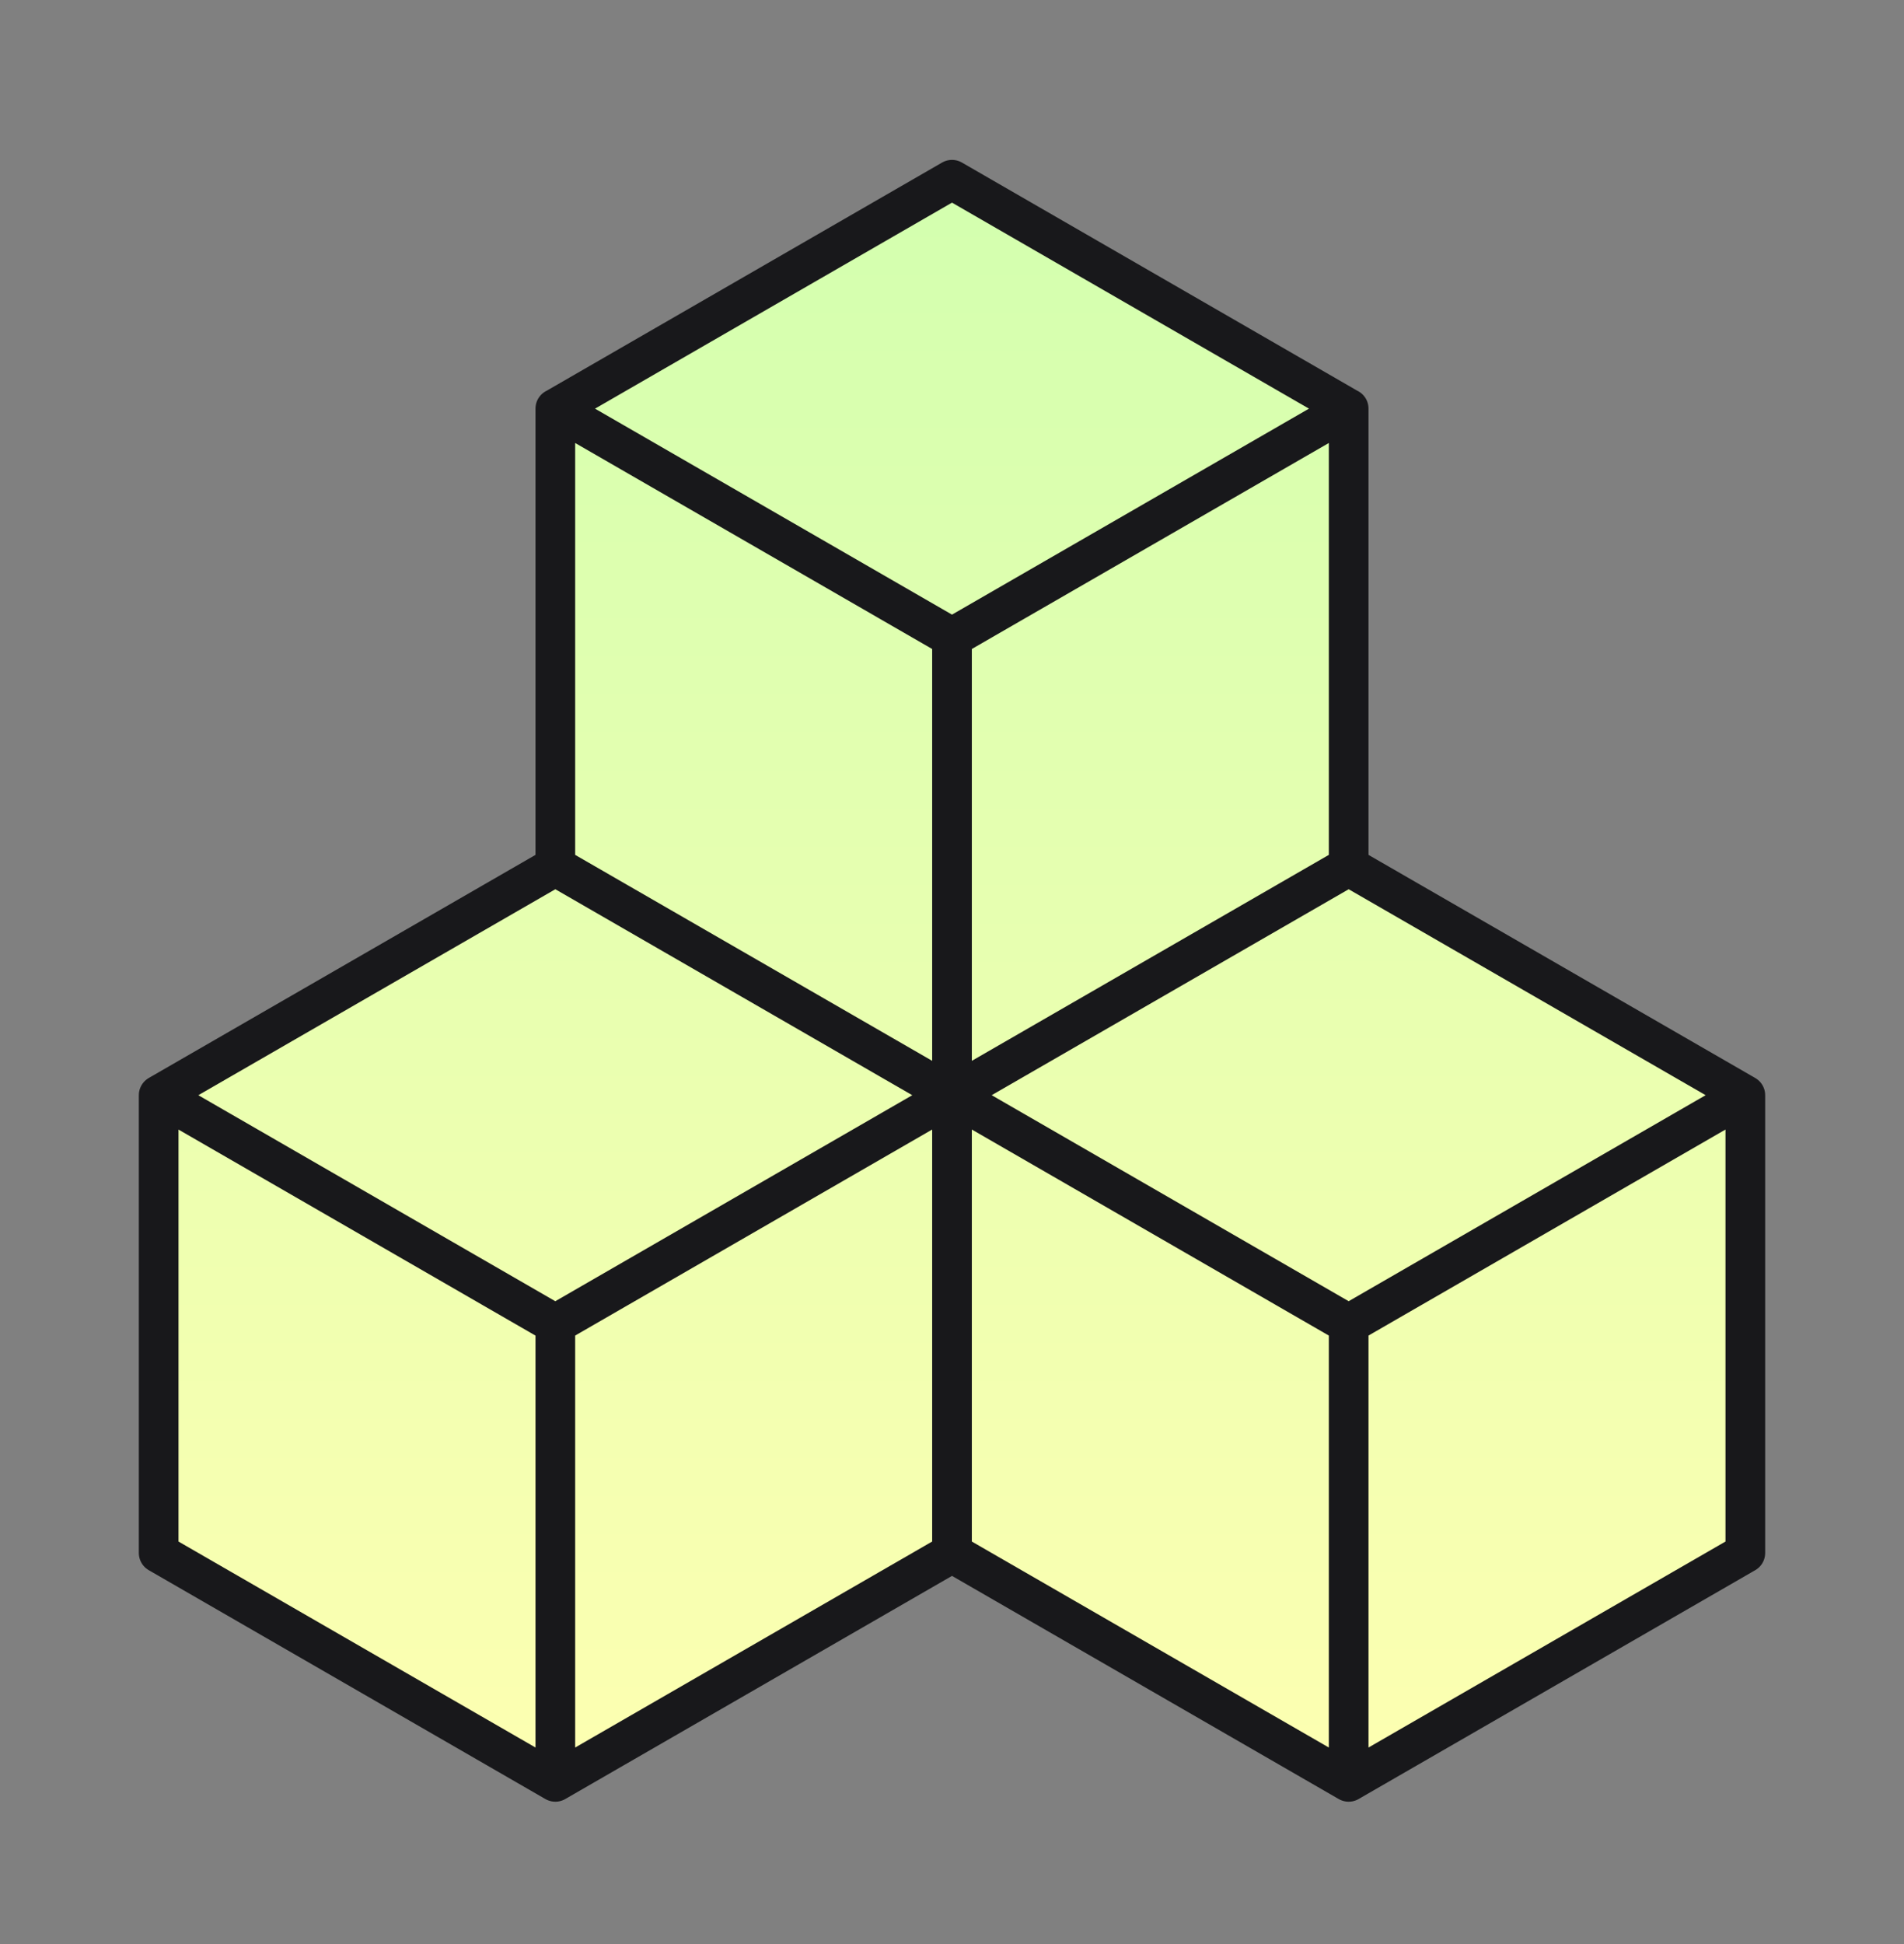 <svg width="48" height="49" viewBox="0 0 48 49" fill="none" xmlns="http://www.w3.org/2000/svg">
<rect x="0" y="0" width="48" height="49" fill="#808080" stroke="none"/>
<g clip-path="url(#clip0_9_599)">
<g clip-path="url(#clip1_9_599)">
<path d="M34 44.912L24 39.143V27.605L34 21.837L44 27.605V39.143L34 44.912Z" fill="url(#paint0_linear_9_599)"/>
<path d="M14 44.912L4 39.143V27.605L14 21.837L24 27.605V39.143L14 44.912Z" fill="url(#paint1_linear_9_599)"/>
<path d="M24 27.605L14 21.837V10.298L24 4.528L34 10.298V21.835L24 27.605Z" fill="url(#paint2_linear_9_599)"/>
<path d="M34 44.912L24 39.143M34 44.912L44 39.143V27.605M34 44.912V33.374M24 39.143V27.604M24 39.143L14 44.912M34 33.374L24 27.604M34 33.374L44 27.604L34 21.836M24 27.604L34 21.836M24 27.604L14 21.836M24 27.604L14 33.374V44.912M14 44.912L4 39.143V27.605L14 33.375M34 21.836V10.298M14 21.836L4 27.604M14 21.836L24 27.605V16.067M14 21.836V10.298M14 10.3L24 4.53L34 10.3L24 16.069L14 10.3Z" stroke="#18181B" stroke-linecap="round" stroke-linejoin="round"/>
</g>
</g>
<defs>
<linearGradient id="paint0_linear_9_599" x1="24" y1="44.912" x2="24" y2="4.53" gradientUnits="userSpaceOnUse">
<stop stop-color="#FDFFB1"/>
<stop offset="1" stop-color="#D3FFAF"/>
</linearGradient>
<linearGradient id="paint1_linear_9_599" x1="24" y1="44.912" x2="24" y2="4.53" gradientUnits="userSpaceOnUse">
<stop stop-color="#FDFFB1"/>
<stop offset="1" stop-color="#D3FFAF"/>
</linearGradient>
<linearGradient id="paint2_linear_9_599" x1="24" y1="44.912" x2="24" y2="4.53" gradientUnits="userSpaceOnUse">
<stop stop-color="#FDFFB1"/>
<stop offset="1" stop-color="#D3FFAF"/>
</linearGradient>
<clipPath id="clip0_9_599">
<rect width="48" height="48" fill="white" transform="translate(0 0.69)"/>
</clipPath>
<clipPath id="clip1_9_599">
<rect width="48" height="48" fill="white" transform="translate(0 0.69)"/>
</clipPath>
</defs>
</svg>
